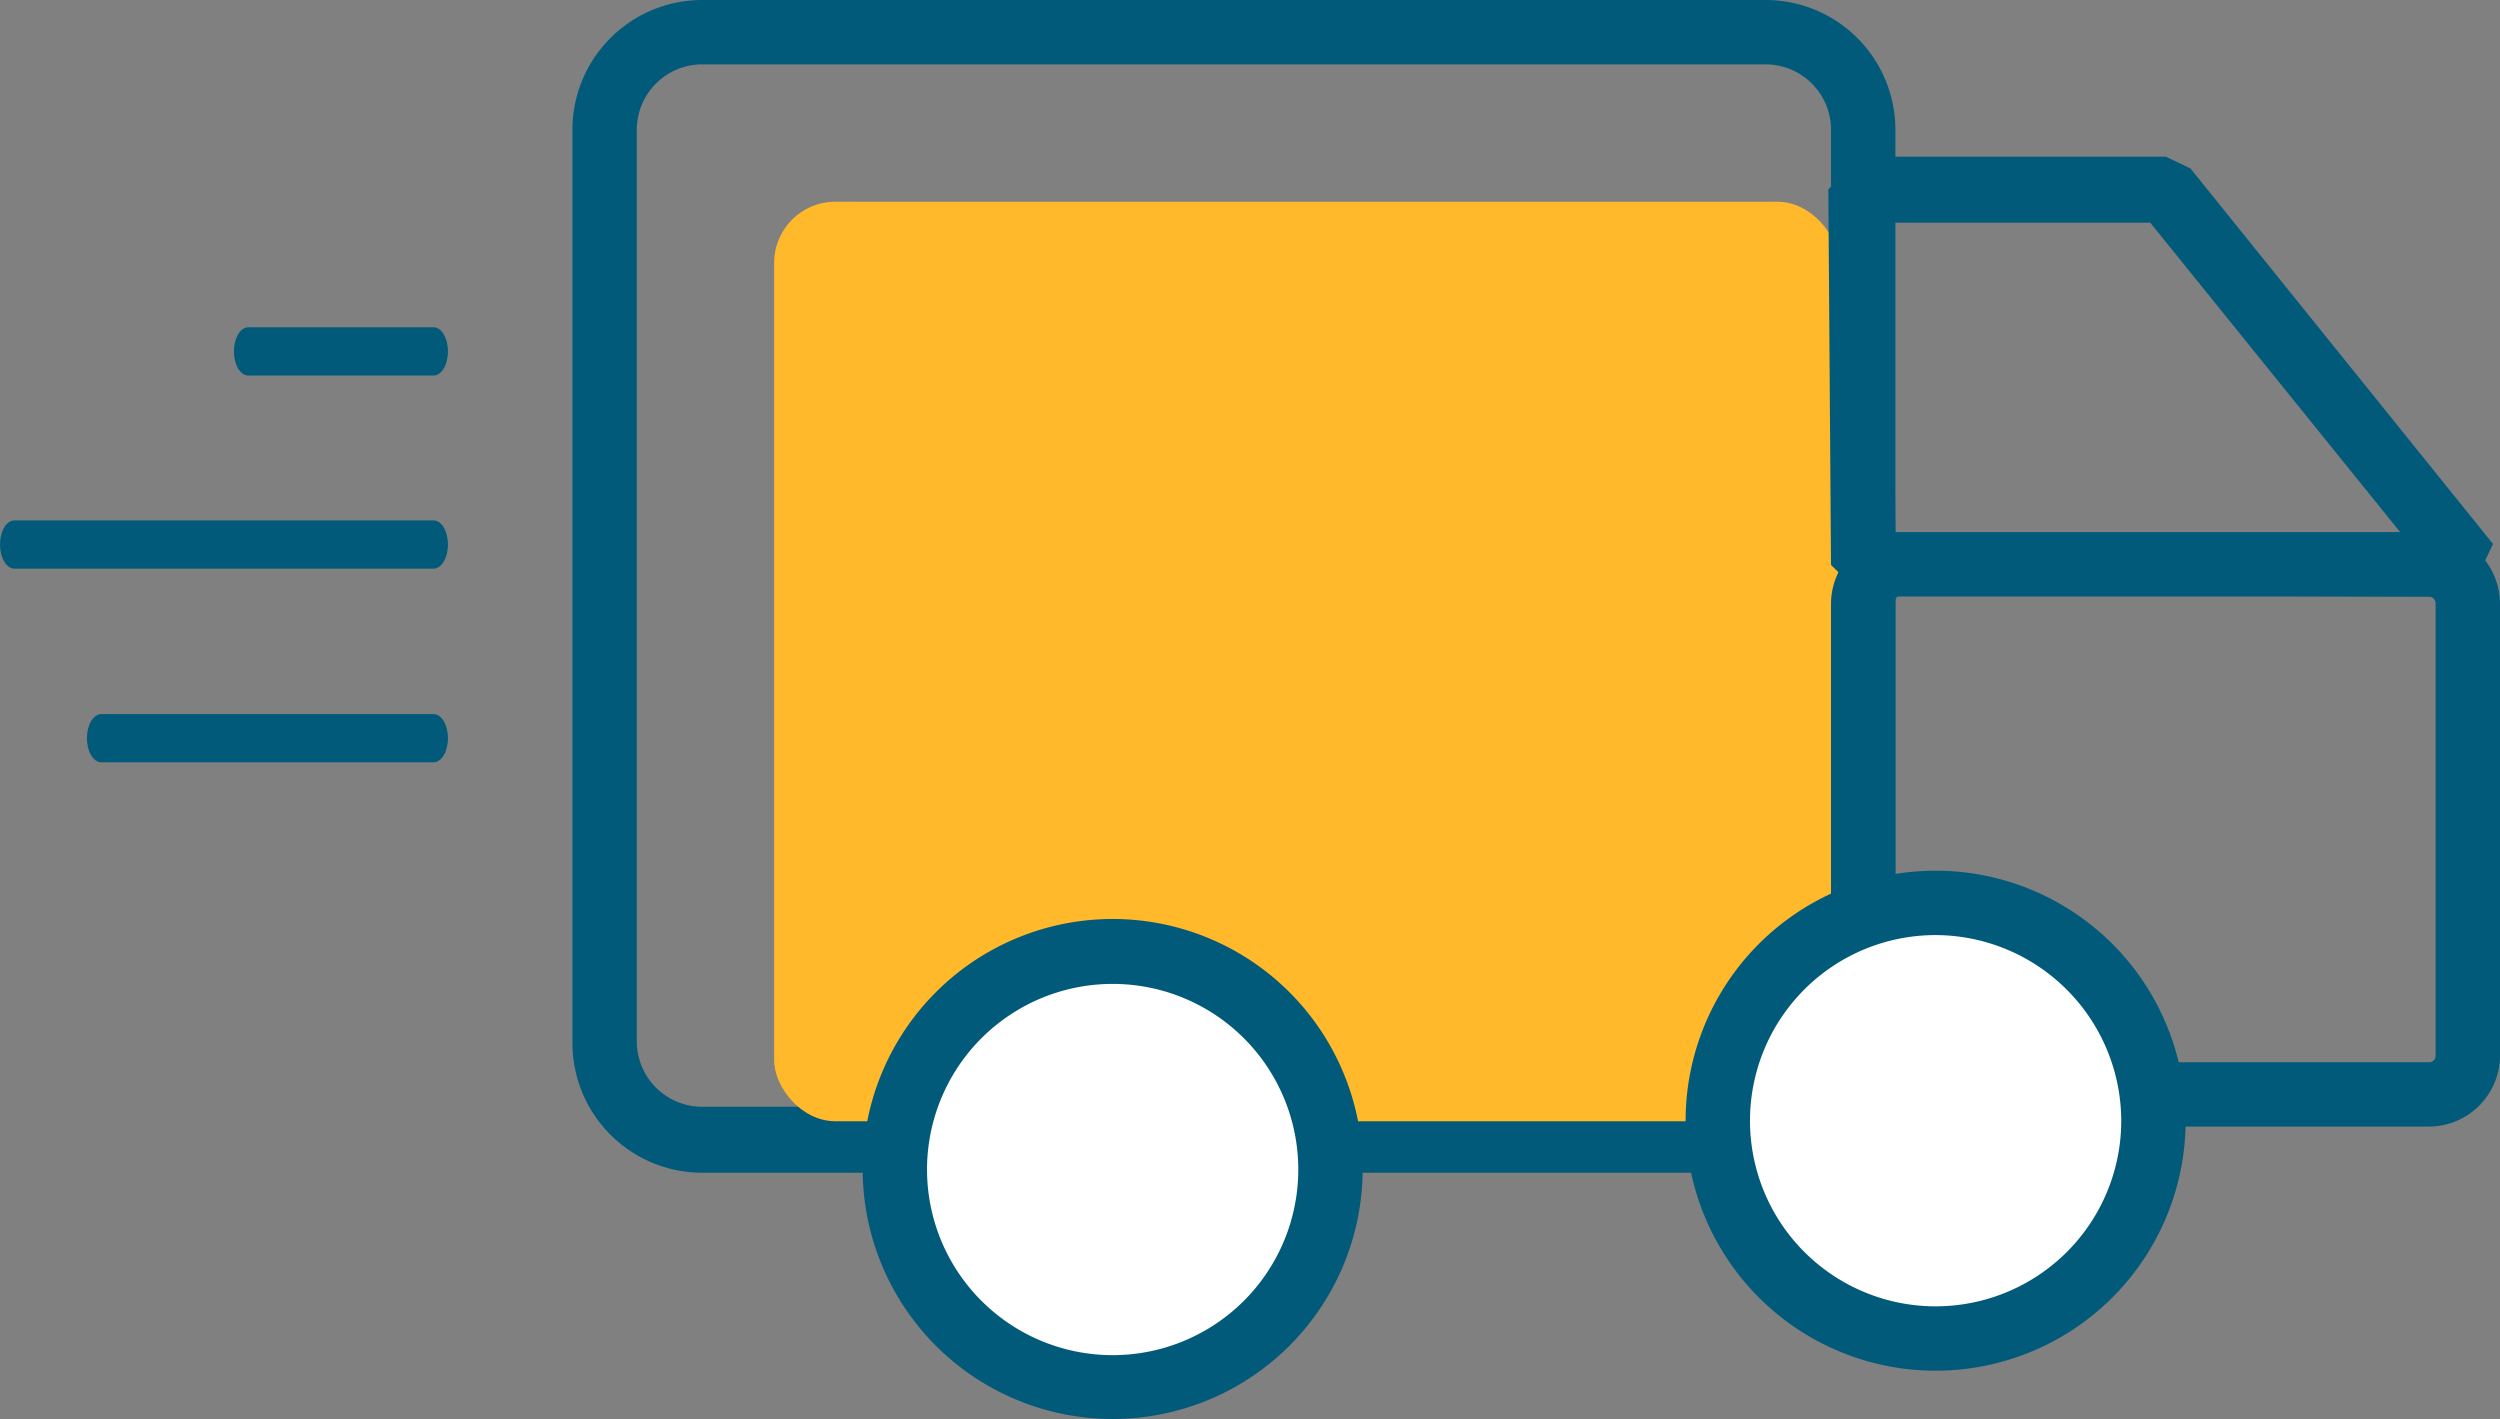 <svg xmlns="http://www.w3.org/2000/svg" viewBox="0 0 46.6 26.45"><rect x="0" y="0" width="46.6" height="26.45" fill="#808080" stroke="none"/><g id="Capa_2" data-name="Capa 2"><g id="Capa_1-2" data-name="Capa 1"><path d="M32.91,21.86H13.09a2.42,2.42,0,0,1-2.42-2.41v-17A2.42,2.42,0,0,1,13.09,0H32.91a2.42,2.42,0,0,1,2.42,2.42v17A2.42,2.42,0,0,1,32.91,21.86ZM13.09,1.2a1.22,1.22,0,0,0-1.22,1.22v17a1.22,1.22,0,0,0,1.22,1.21H32.91a1.22,1.22,0,0,0,1.22-1.21v-17A1.22,1.22,0,0,0,32.91,1.2Z" fill="#025a7a"/><rect x="14.43" y="3.76" width="19.84" height="17.14" rx="1.14" fill="#ffb92b"/><path d="M45.27,21H35.46a1.33,1.33,0,0,1-1.33-1.32V11.25a1.34,1.34,0,0,1,1.33-1.33h9.81a1.34,1.34,0,0,1,1.33,1.33v8.47A1.33,1.33,0,0,1,45.27,21Zm-9.81-9.92a.13.13,0,0,0-.13.13v8.47a.12.12,0,0,0,.13.12h9.81a.12.12,0,0,0,.13-.12V11.25a.13.13,0,0,0-.13-.13Z" fill="#025a7a"/><circle cx="20.75" cy="21.8" r="4.06" fill="#fff"/><path d="M20.75,26.45A4.66,4.66,0,1,1,25.4,21.8,4.66,4.66,0,0,1,20.75,26.45Zm0-8.11A3.46,3.46,0,1,0,24.2,21.8,3.46,3.46,0,0,0,20.75,18.34Z" fill="#025a7a"/><circle cx="36.08" cy="20.89" r="4.06" fill="#fff"/><path d="M36.08,25.55a4.66,4.66,0,1,1,4.66-4.66A4.66,4.66,0,0,1,36.08,25.55Zm0-8.12a3.46,3.46,0,1,0,3.46,3.46A3.47,3.47,0,0,0,36.08,17.43Z" fill="#025a7a"/><path d="M46,11.12H34.73l-.6-.59-.05-7,.6-.61h5.69l.46.22,5.64,7ZM35.33,9.92h9.41L40.08,4.15h-4.8Z" fill="#025a7a"/><line id="Stroke-4" x1="0.27" y1="10.15" x2="8.08" y2="10.15" fill="#025a7a"/><path d="M8.08,10.6H.27c-.15,0-.27-.2-.27-.45S.12,9.7.27,9.7H8.08c.15,0,.27.2.27.45S8.23,10.6,8.08,10.6Z" fill="#025a7a"/><line id="Stroke-4-2" data-name="Stroke-4" x1="4.63" y1="6.54" x2="8.08" y2="6.54" fill="#025a7a"/><path d="M8.08,7H4.63c-.15,0-.27-.2-.27-.45s.12-.45.27-.45H8.08c.15,0,.27.2.27.45S8.23,7,8.08,7Z" fill="#025a7a"/><line id="Stroke-4-3" data-name="Stroke-4" x1="1.89" y1="13.76" x2="8.08" y2="13.76" fill="#025a7a"/><path d="M8.08,14.21H1.89c-.15,0-.27-.2-.27-.45s.12-.45.27-.45H8.08c.15,0,.27.2.27.45S8.23,14.21,8.08,14.21Z" fill="#025a7a"/></g></g></svg>
